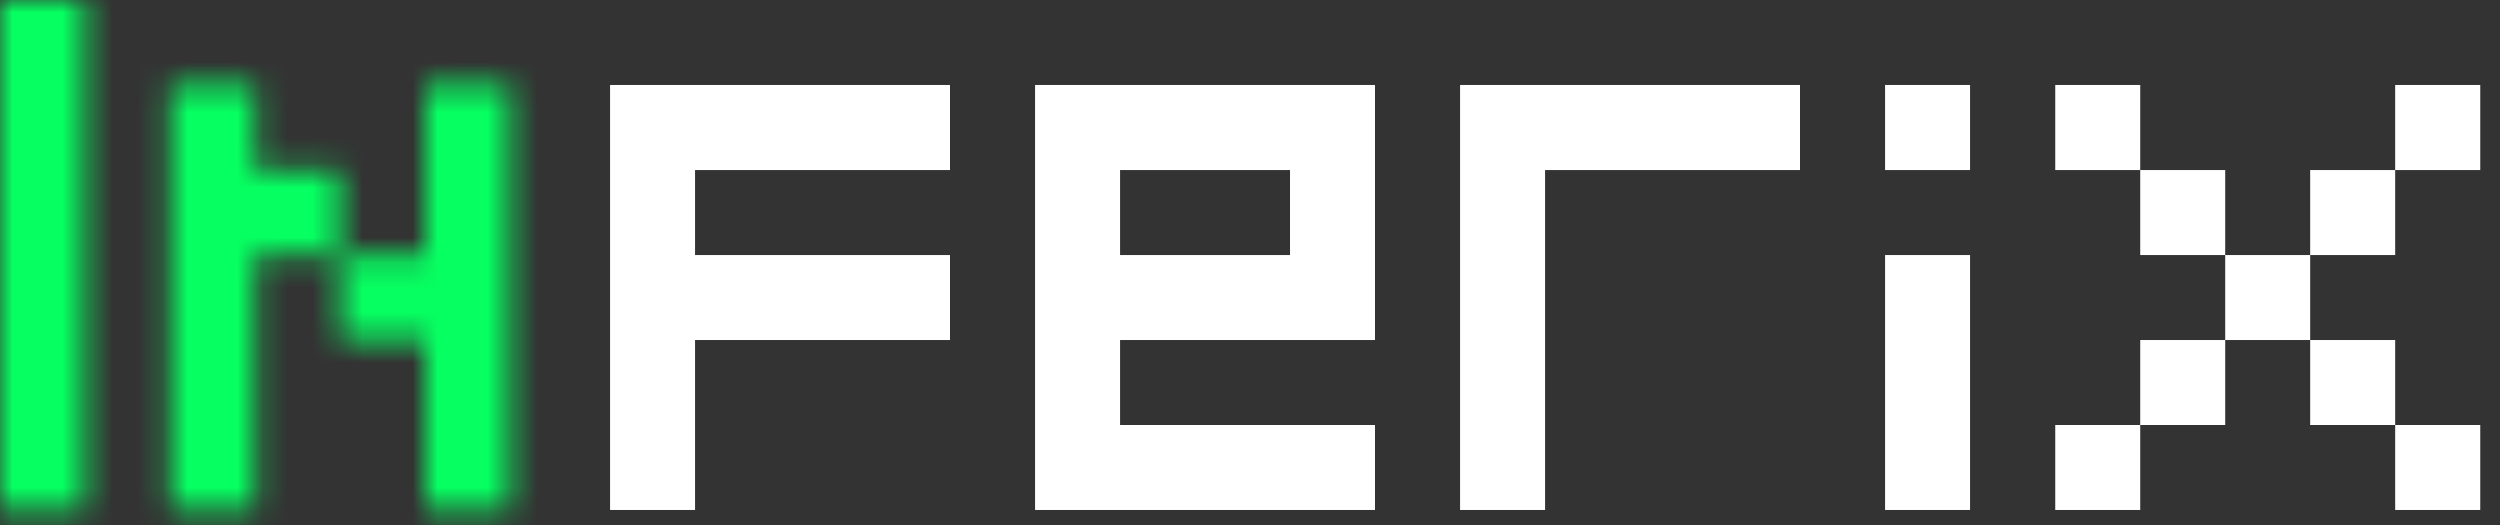 <svg width="100" height="21" viewBox="0 0 100 21" fill="none" xmlns="http://www.w3.org/2000/svg">
<rect x="0" y="0" width="100" height="21" fill="#333333" stroke="none"/>
<mask id="mask0_36_118" style="mask-type:alpha" maskUnits="userSpaceOnUse" x="0" y="0" width="21" height="21">
<path d="M0 20.399V0H3.399V20.399H0Z" fill="white"/>
<path d="M6.807 20.399V3.399H10.206V6.802H13.605V10.202H10.206V20.399H6.807ZM17.004 20.399V13.601H13.605V10.202H17.004V3.399H20.403V20.399H17.004Z" fill="white"/>
</mask>
<g mask="url(#mask0_36_118)">
<rect y="-2" width="22" height="24" fill="#06FF61"/>
</g>
<path d="M24.403 20.399V3.399H38V6.802H27.802V10.202H38V13.601H27.802V20.399H24.403Z" fill="white"/>
<path d="M51.601 10.202V6.802H44.803V10.202H51.601ZM41.403 20.399V3.399H55V13.601H44.803V17H55V20.399H41.403Z" fill="white"/>
<path d="M58.403 20.399V3.399H72V6.802H61.803V20.399H58.403Z" fill="white"/>
<path d="M75.403 20.399V10.202H78.802V20.399H75.403ZM75.403 6.802V3.399H78.802V6.802H75.403Z" fill="white"/>
<path d="M82.21 20.399V17H85.609V20.399H82.21ZM95.807 20.399V17H99.21V20.399H95.807ZM85.609 17V13.601H89.008V17H85.609ZM92.407 17V13.601H95.807V17H92.407ZM89.008 13.601V10.202H92.407V13.601H89.008ZM85.609 10.202V6.802H89.008V10.202H85.609ZM92.407 10.202V6.802H95.807V10.202H92.407ZM82.21 6.802V3.399H85.609V6.802H82.21ZM95.807 6.802V3.399H99.21V6.802H95.807Z" fill="white"/>
</svg>
